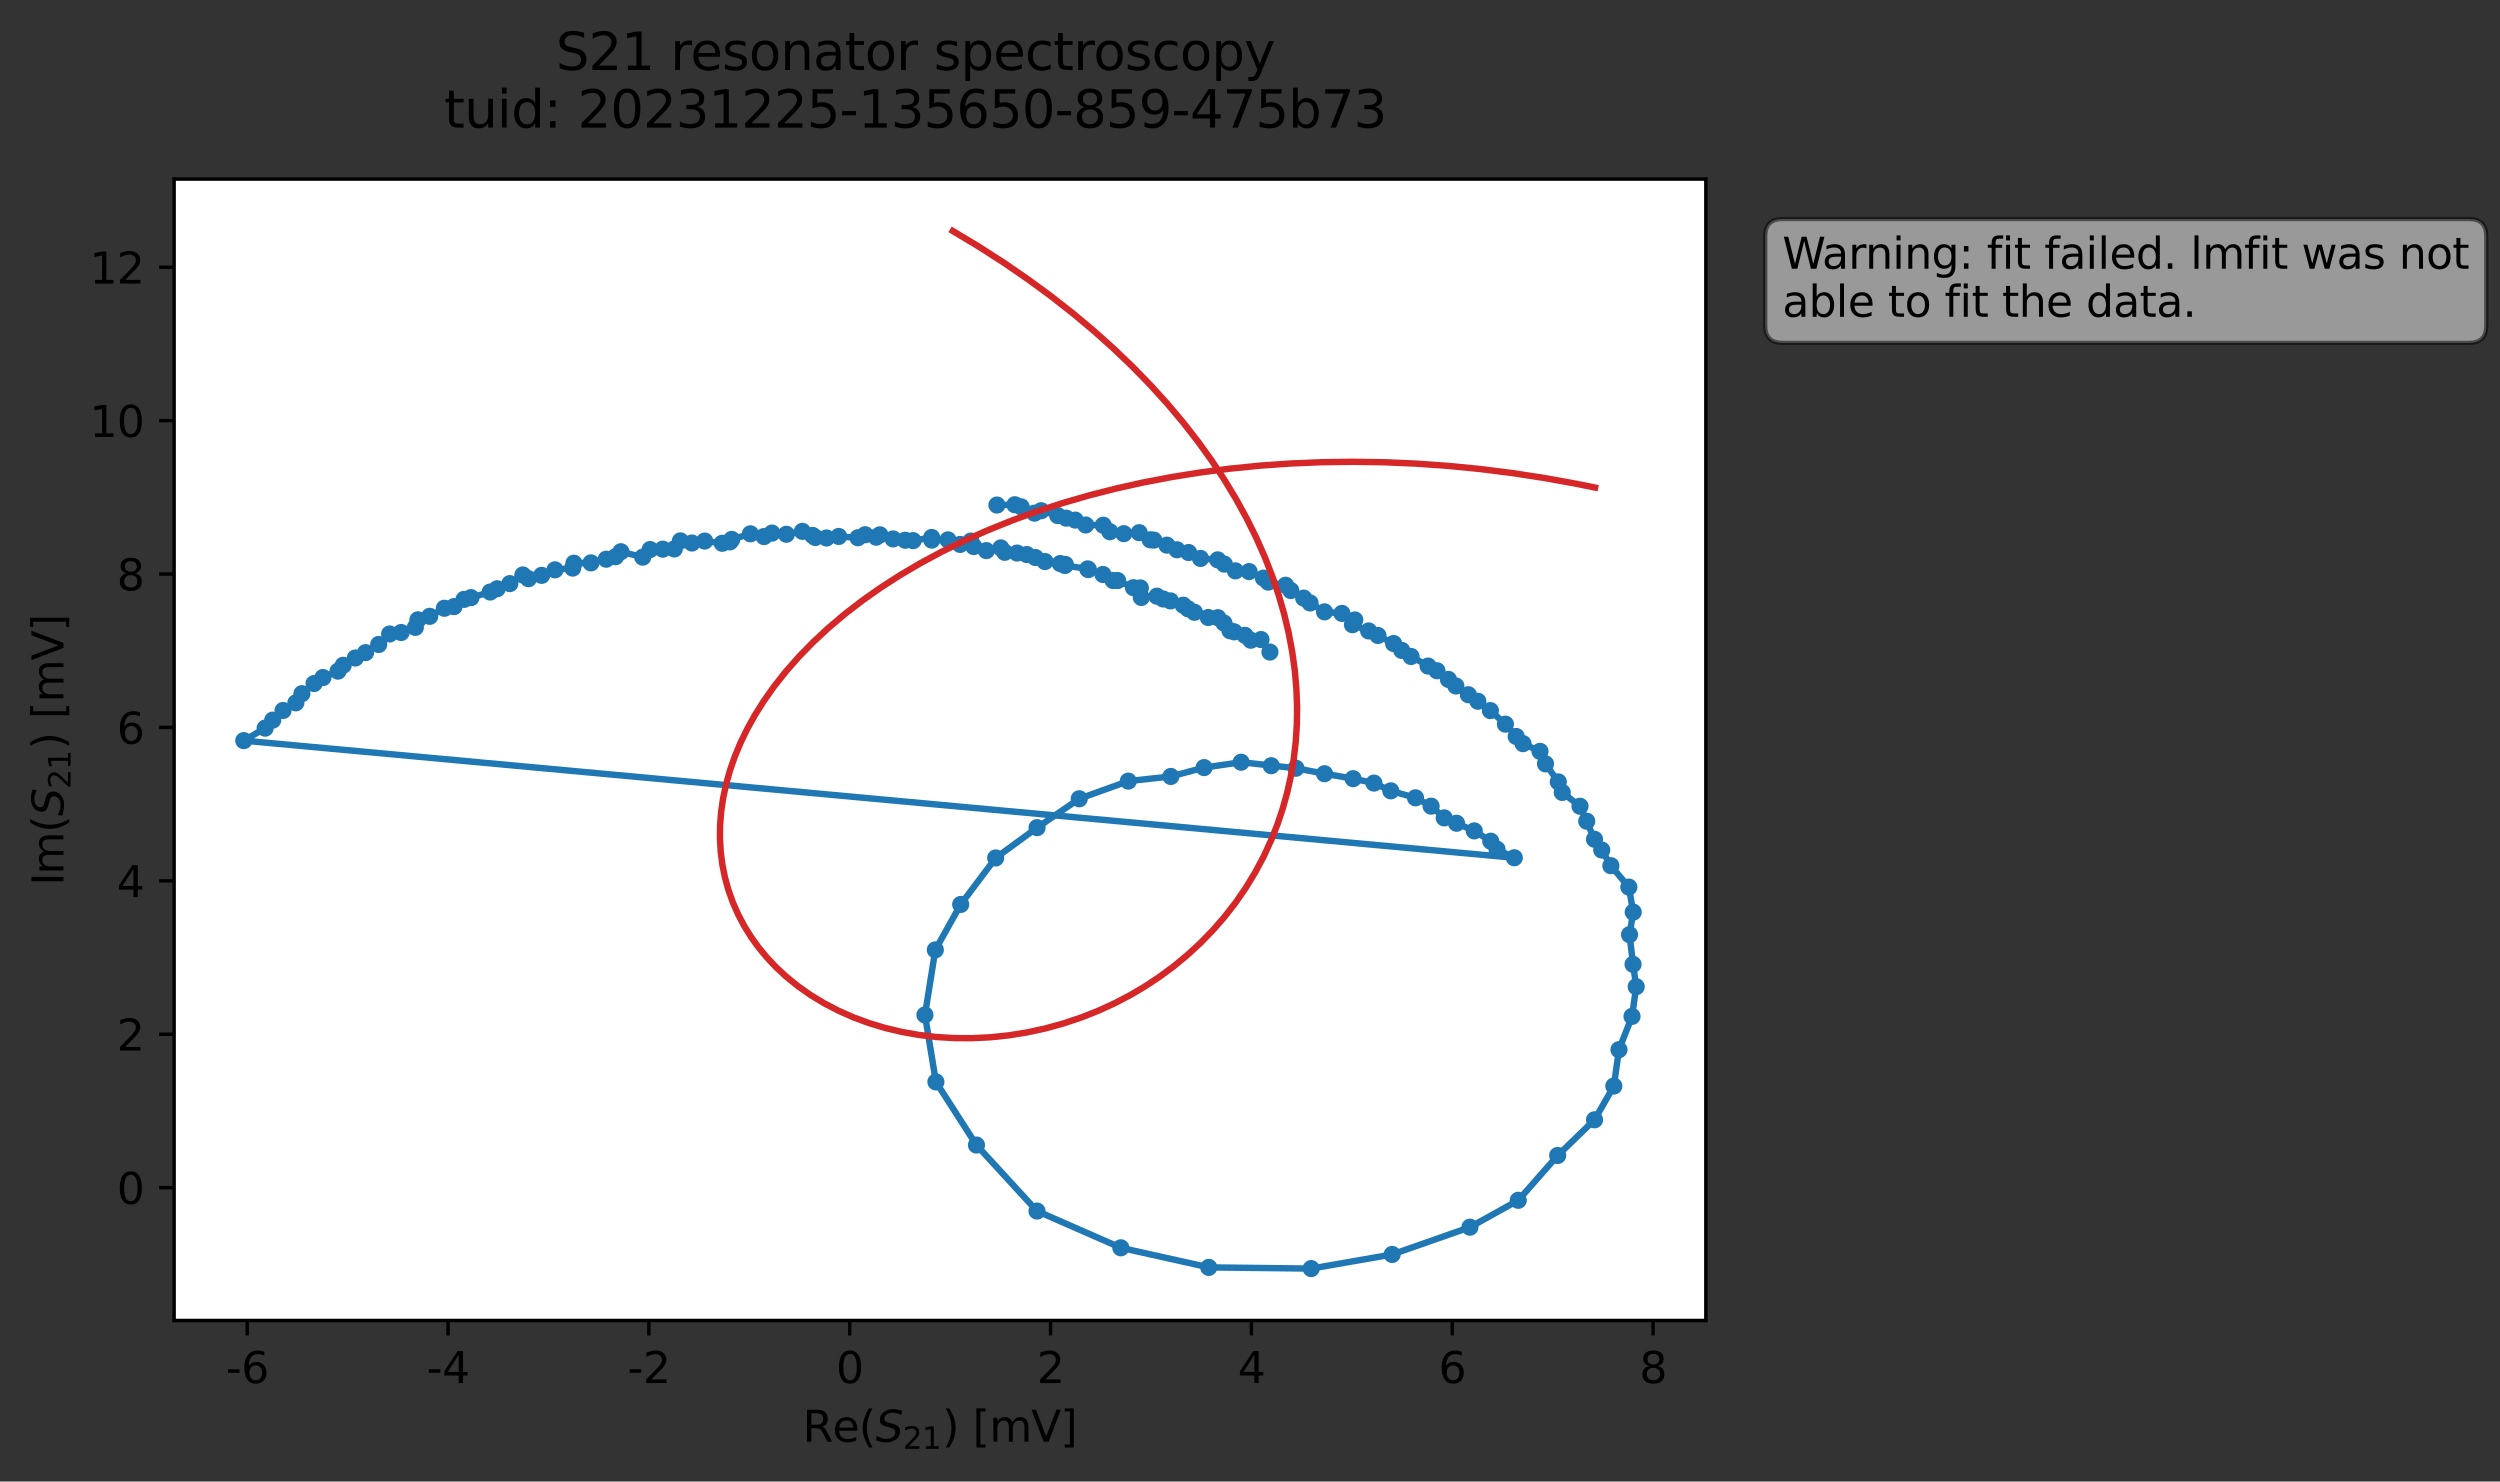 <?xml version="1.0" encoding="utf-8" standalone="no"?>
<!DOCTYPE svg PUBLIC "-//W3C//DTD SVG 1.1//EN"
  "http://www.w3.org/Graphics/SVG/1.1/DTD/svg11.dtd">
<svg xmlns:xlink="http://www.w3.org/1999/xlink" width="582.887pt" height="345.428pt" viewBox="0 0 582.887 345.428" xmlns="http://www.w3.org/2000/svg" version="1.1">
 <rect x="0" y="0" width="582.887" height="345.428" fill="#333333" stroke="none"/>
 <defs>
  <style type="text/css">*{stroke-linejoin: round; stroke-linecap: butt}</style>
 </defs>
 <g id="figure_1">
  <g id="patch_1">
   <path d="M 0 345.428 
L 582.887 345.428 
L 582.887 -0 
L 0 -0 
L 0 345.428 
z
" style="fill: none; opacity: 0"/>
  </g>
  <g id="axes_1">
   <g id="patch_2">
    <path d="M 40.603 307.872 
L 397.723 307.872 
L 397.723 41.76 
L 40.603 41.76 
z
" style="fill: #ffffff"/>
   </g>
   <g id="matplotlib.axis_1">
    <g id="xtick_1">
     <g id="line2d_1">
      <defs>
       <path id="m48aa10e919" d="M 0 0 
L 0 3.5 
" style="stroke: #000000; stroke-width: 0.8"/>
      </defs>
      <g>
       <use xlink:href="#m48aa10e919" x="57.632" y="307.872" style="stroke: #000000; stroke-width: 0.8"/>
      </g>
     </g>
     <g id="text_1">
      <!-- -6 -->
      <g transform="translate(52.646 322.47) scale(0.1 -0.1)">
       <defs>
        <path id="DejaVuSans-2d" d="M 313 2009 
L 1997 2009 
L 1997 1497 
L 313 1497 
L 313 2009 
z
" transform="scale(0.016)"/>
        <path id="DejaVuSans-36" d="M 2113 2584 
Q 1688 2584 1439 2293 
Q 1191 2003 1191 1497 
Q 1191 994 1439 701 
Q 1688 409 2113 409 
Q 2538 409 2786 701 
Q 3034 994 3034 1497 
Q 3034 2003 2786 2293 
Q 2538 2584 2113 2584 
z
M 3366 4563 
L 3366 3988 
Q 3128 4100 2886 4159 
Q 2644 4219 2406 4219 
Q 1781 4219 1451 3797 
Q 1122 3375 1075 2522 
Q 1259 2794 1537 2939 
Q 1816 3084 2150 3084 
Q 2853 3084 3261 2657 
Q 3669 2231 3669 1497 
Q 3669 778 3244 343 
Q 2819 -91 2113 -91 
Q 1303 -91 875 529 
Q 447 1150 447 2328 
Q 447 3434 972 4092 
Q 1497 4750 2381 4750 
Q 2619 4750 2861 4703 
Q 3103 4656 3366 4563 
z
" transform="scale(0.016)"/>
       </defs>
       <use xlink:href="#DejaVuSans-2d"/>
       <use xlink:href="#DejaVuSans-36" x="36.084"/>
      </g>
     </g>
    </g>
    <g id="xtick_2">
     <g id="line2d_2">
      <g>
       <use xlink:href="#m48aa10e919" x="104.459" y="307.872" style="stroke: #000000; stroke-width: 0.8"/>
      </g>
     </g>
     <g id="text_2">
      <!-- -4 -->
      <g transform="translate(99.474 322.47) scale(0.1 -0.1)">
       <defs>
        <path id="DejaVuSans-34" d="M 2419 4116 
L 825 1625 
L 2419 1625 
L 2419 4116 
z
M 2253 4666 
L 3047 4666 
L 3047 1625 
L 3713 1625 
L 3713 1100 
L 3047 1100 
L 3047 0 
L 2419 0 
L 2419 1100 
L 313 1100 
L 313 1709 
L 2253 4666 
z
" transform="scale(0.016)"/>
       </defs>
       <use xlink:href="#DejaVuSans-2d"/>
       <use xlink:href="#DejaVuSans-34" x="36.084"/>
      </g>
     </g>
    </g>
    <g id="xtick_3">
     <g id="line2d_3">
      <g>
       <use xlink:href="#m48aa10e919" x="151.287" y="307.872" style="stroke: #000000; stroke-width: 0.8"/>
      </g>
     </g>
     <g id="text_3">
      <!-- -2 -->
      <g transform="translate(146.302 322.47) scale(0.1 -0.1)">
       <defs>
        <path id="DejaVuSans-32" d="M 1228 531 
L 3431 531 
L 3431 0 
L 469 0 
L 469 531 
Q 828 903 1448 1529 
Q 2069 2156 2228 2338 
Q 2531 2678 2651 2914 
Q 2772 3150 2772 3378 
Q 2772 3750 2511 3984 
Q 2250 4219 1831 4219 
Q 1534 4219 1204 4116 
Q 875 4013 500 3803 
L 500 4441 
Q 881 4594 1212 4672 
Q 1544 4750 1819 4750 
Q 2544 4750 2975 4387 
Q 3406 4025 3406 3419 
Q 3406 3131 3298 2873 
Q 3191 2616 2906 2266 
Q 2828 2175 2409 1742 
Q 1991 1309 1228 531 
z
" transform="scale(0.016)"/>
       </defs>
       <use xlink:href="#DejaVuSans-2d"/>
       <use xlink:href="#DejaVuSans-32" x="36.084"/>
      </g>
     </g>
    </g>
    <g id="xtick_4">
     <g id="line2d_4">
      <g>
       <use xlink:href="#m48aa10e919" x="198.115" y="307.872" style="stroke: #000000; stroke-width: 0.8"/>
      </g>
     </g>
     <g id="text_4">
      <!-- 0 -->
      <g transform="translate(194.934 322.47) scale(0.1 -0.1)">
       <defs>
        <path id="DejaVuSans-30" d="M 2034 4250 
Q 1547 4250 1301 3770 
Q 1056 3291 1056 2328 
Q 1056 1369 1301 889 
Q 1547 409 2034 409 
Q 2525 409 2770 889 
Q 3016 1369 3016 2328 
Q 3016 3291 2770 3770 
Q 2525 4250 2034 4250 
z
M 2034 4750 
Q 2819 4750 3233 4129 
Q 3647 3509 3647 2328 
Q 3647 1150 3233 529 
Q 2819 -91 2034 -91 
Q 1250 -91 836 529 
Q 422 1150 422 2328 
Q 422 3509 836 4129 
Q 1250 4750 2034 4750 
z
" transform="scale(0.016)"/>
       </defs>
       <use xlink:href="#DejaVuSans-30"/>
      </g>
     </g>
    </g>
    <g id="xtick_5">
     <g id="line2d_5">
      <g>
       <use xlink:href="#m48aa10e919" x="244.943" y="307.872" style="stroke: #000000; stroke-width: 0.8"/>
      </g>
     </g>
     <g id="text_5">
      <!-- 2 -->
      <g transform="translate(241.762 322.47) scale(0.1 -0.1)">
       <use xlink:href="#DejaVuSans-32"/>
      </g>
     </g>
    </g>
    <g id="xtick_6">
     <g id="line2d_6">
      <g>
       <use xlink:href="#m48aa10e919" x="291.771" y="307.872" style="stroke: #000000; stroke-width: 0.8"/>
      </g>
     </g>
     <g id="text_6">
      <!-- 4 -->
      <g transform="translate(288.589 322.47) scale(0.1 -0.1)">
       <use xlink:href="#DejaVuSans-34"/>
      </g>
     </g>
    </g>
    <g id="xtick_7">
     <g id="line2d_7">
      <g>
       <use xlink:href="#m48aa10e919" x="338.599" y="307.872" style="stroke: #000000; stroke-width: 0.8"/>
      </g>
     </g>
     <g id="text_7">
      <!-- 6 -->
      <g transform="translate(335.417 322.47) scale(0.1 -0.1)">
       <use xlink:href="#DejaVuSans-36"/>
      </g>
     </g>
    </g>
    <g id="xtick_8">
     <g id="line2d_8">
      <g>
       <use xlink:href="#m48aa10e919" x="385.426" y="307.872" style="stroke: #000000; stroke-width: 0.8"/>
      </g>
     </g>
     <g id="text_8">
      <!-- 8 -->
      <g transform="translate(382.245 322.47) scale(0.1 -0.1)">
       <defs>
        <path id="DejaVuSans-38" d="M 2034 2216 
Q 1584 2216 1326 1975 
Q 1069 1734 1069 1313 
Q 1069 891 1326 650 
Q 1584 409 2034 409 
Q 2484 409 2743 651 
Q 3003 894 3003 1313 
Q 3003 1734 2745 1975 
Q 2488 2216 2034 2216 
z
M 1403 2484 
Q 997 2584 770 2862 
Q 544 3141 544 3541 
Q 544 4100 942 4425 
Q 1341 4750 2034 4750 
Q 2731 4750 3128 4425 
Q 3525 4100 3525 3541 
Q 3525 3141 3298 2862 
Q 3072 2584 2669 2484 
Q 3125 2378 3379 2068 
Q 3634 1759 3634 1313 
Q 3634 634 3220 271 
Q 2806 -91 2034 -91 
Q 1263 -91 848 271 
Q 434 634 434 1313 
Q 434 1759 690 2068 
Q 947 2378 1403 2484 
z
M 1172 3481 
Q 1172 3119 1398 2916 
Q 1625 2713 2034 2713 
Q 2441 2713 2670 2916 
Q 2900 3119 2900 3481 
Q 2900 3844 2670 4047 
Q 2441 4250 2034 4250 
Q 1625 4250 1398 4047 
Q 1172 3844 1172 3481 
z
" transform="scale(0.016)"/>
       </defs>
       <use xlink:href="#DejaVuSans-38"/>
      </g>
     </g>
    </g>
    <g id="text_9">
     <!-- Re$(S_{21})$ [mV] -->
     <g transform="translate(187.163 336.149) scale(0.1 -0.1)">
      <defs>
       <path id="DejaVuSans-52" d="M 2841 2188 
Q 3044 2119 3236 1894 
Q 3428 1669 3622 1275 
L 4263 0 
L 3584 0 
L 2988 1197 
Q 2756 1666 2539 1819 
Q 2322 1972 1947 1972 
L 1259 1972 
L 1259 0 
L 628 0 
L 628 4666 
L 2053 4666 
Q 2853 4666 3247 4331 
Q 3641 3997 3641 3322 
Q 3641 2881 3436 2590 
Q 3231 2300 2841 2188 
z
M 1259 4147 
L 1259 2491 
L 2053 2491 
Q 2509 2491 2742 2702 
Q 2975 2913 2975 3322 
Q 2975 3731 2742 3939 
Q 2509 4147 2053 4147 
L 1259 4147 
z
" transform="scale(0.016)"/>
       <path id="DejaVuSans-65" d="M 3597 1894 
L 3597 1613 
L 953 1613 
Q 991 1019 1311 708 
Q 1631 397 2203 397 
Q 2534 397 2845 478 
Q 3156 559 3463 722 
L 3463 178 
Q 3153 47 2828 -22 
Q 2503 -91 2169 -91 
Q 1331 -91 842 396 
Q 353 884 353 1716 
Q 353 2575 817 3079 
Q 1281 3584 2069 3584 
Q 2775 3584 3186 3129 
Q 3597 2675 3597 1894 
z
M 3022 2063 
Q 3016 2534 2758 2815 
Q 2500 3097 2075 3097 
Q 1594 3097 1305 2825 
Q 1016 2553 972 2059 
L 3022 2063 
z
" transform="scale(0.016)"/>
       <path id="DejaVuSans-28" d="M 1984 4856 
Q 1566 4138 1362 3434 
Q 1159 2731 1159 2009 
Q 1159 1288 1364 580 
Q 1569 -128 1984 -844 
L 1484 -844 
Q 1016 -109 783 600 
Q 550 1309 550 2009 
Q 550 2706 781 3412 
Q 1013 4119 1484 4856 
L 1984 4856 
z
" transform="scale(0.016)"/>
       <path id="DejaVuSans-Oblique-53" d="M 3859 4513 
L 3738 3897 
Q 3422 4066 3111 4152 
Q 2800 4238 2509 4238 
Q 1944 4238 1609 3991 
Q 1275 3744 1275 3334 
Q 1275 3109 1398 2989 
Q 1522 2869 2034 2731 
L 2413 2638 
Q 3053 2472 3303 2217 
Q 3553 1963 3553 1503 
Q 3553 797 2998 353 
Q 2444 -91 1538 -91 
Q 1166 -91 791 -17 
Q 416 56 38 206 
L 166 856 
Q 513 641 861 531 
Q 1209 422 1556 422 
Q 2147 422 2503 684 
Q 2859 947 2859 1369 
Q 2859 1650 2717 1795 
Q 2575 1941 2106 2059 
L 1728 2156 
Q 1081 2325 845 2545 
Q 609 2766 609 3163 
Q 609 3859 1145 4304 
Q 1681 4750 2541 4750 
Q 2875 4750 3203 4690 
Q 3531 4631 3859 4513 
z
" transform="scale(0.016)"/>
       <path id="DejaVuSans-31" d="M 794 531 
L 1825 531 
L 1825 4091 
L 703 3866 
L 703 4441 
L 1819 4666 
L 2450 4666 
L 2450 531 
L 3481 531 
L 3481 0 
L 794 0 
L 794 531 
z
" transform="scale(0.016)"/>
       <path id="DejaVuSans-29" d="M 513 4856 
L 1013 4856 
Q 1481 4119 1714 3412 
Q 1947 2706 1947 2009 
Q 1947 1309 1714 600 
Q 1481 -109 1013 -844 
L 513 -844 
Q 928 -128 1133 580 
Q 1338 1288 1338 2009 
Q 1338 2731 1133 3434 
Q 928 4138 513 4856 
z
" transform="scale(0.016)"/>
       <path id="DejaVuSans-20" transform="scale(0.016)"/>
       <path id="DejaVuSans-5b" d="M 550 4863 
L 1875 4863 
L 1875 4416 
L 1125 4416 
L 1125 -397 
L 1875 -397 
L 1875 -844 
L 550 -844 
L 550 4863 
z
" transform="scale(0.016)"/>
       <path id="DejaVuSans-6d" d="M 3328 2828 
Q 3544 3216 3844 3400 
Q 4144 3584 4550 3584 
Q 5097 3584 5394 3201 
Q 5691 2819 5691 2113 
L 5691 0 
L 5113 0 
L 5113 2094 
Q 5113 2597 4934 2840 
Q 4756 3084 4391 3084 
Q 3944 3084 3684 2787 
Q 3425 2491 3425 1978 
L 3425 0 
L 2847 0 
L 2847 2094 
Q 2847 2600 2669 2842 
Q 2491 3084 2119 3084 
Q 1678 3084 1418 2786 
Q 1159 2488 1159 1978 
L 1159 0 
L 581 0 
L 581 3500 
L 1159 3500 
L 1159 2956 
Q 1356 3278 1631 3431 
Q 1906 3584 2284 3584 
Q 2666 3584 2933 3390 
Q 3200 3197 3328 2828 
z
" transform="scale(0.016)"/>
       <path id="DejaVuSans-56" d="M 1831 0 
L 50 4666 
L 709 4666 
L 2188 738 
L 3669 4666 
L 4325 4666 
L 2547 0 
L 1831 0 
z
" transform="scale(0.016)"/>
       <path id="DejaVuSans-5d" d="M 1947 4863 
L 1947 -844 
L 622 -844 
L 622 -397 
L 1369 -397 
L 1369 4416 
L 622 4416 
L 622 4863 
L 1947 4863 
z
" transform="scale(0.016)"/>
      </defs>
      <use xlink:href="#DejaVuSans-52" transform="translate(0 0.016)"/>
      <use xlink:href="#DejaVuSans-65" transform="translate(69.482 0.016)"/>
      <use xlink:href="#DejaVuSans-28" transform="translate(131.006 0.016)"/>
      <use xlink:href="#DejaVuSans-Oblique-53" transform="translate(170.02 0.016)"/>
      <use xlink:href="#DejaVuSans-32" transform="translate(233.496 -16.391) scale(0.7)"/>
      <use xlink:href="#DejaVuSans-31" transform="translate(278.032 -16.391) scale(0.7)"/>
      <use xlink:href="#DejaVuSans-29" transform="translate(325.303 0.016)"/>
      <use xlink:href="#DejaVuSans-20" transform="translate(364.316 0.016)"/>
      <use xlink:href="#DejaVuSans-5b" transform="translate(396.104 0.016)"/>
      <use xlink:href="#DejaVuSans-6d" transform="translate(435.117 0.016)"/>
      <use xlink:href="#DejaVuSans-56" transform="translate(532.529 0.016)"/>
      <use xlink:href="#DejaVuSans-5d" transform="translate(600.938 0.016)"/>
     </g>
    </g>
   </g>
   <g id="matplotlib.axis_2">
    <g id="ytick_1">
     <g id="line2d_9">
      <defs>
       <path id="ma9704e1266" d="M 0 0 
L -3.5 0 
" style="stroke: #000000; stroke-width: 0.8"/>
      </defs>
      <g>
       <use xlink:href="#ma9704e1266" x="40.603" y="276.908" style="stroke: #000000; stroke-width: 0.8"/>
      </g>
     </g>
     <g id="text_10">
      <!-- 0 -->
      <g transform="translate(27.241 280.707) scale(0.1 -0.1)">
       <use xlink:href="#DejaVuSans-30"/>
      </g>
     </g>
    </g>
    <g id="ytick_2">
     <g id="line2d_10">
      <g>
       <use xlink:href="#ma9704e1266" x="40.603" y="241.141" style="stroke: #000000; stroke-width: 0.8"/>
      </g>
     </g>
     <g id="text_11">
      <!-- 2 -->
      <g transform="translate(27.241 244.94) scale(0.1 -0.1)">
       <use xlink:href="#DejaVuSans-32"/>
      </g>
     </g>
    </g>
    <g id="ytick_3">
     <g id="line2d_11">
      <g>
       <use xlink:href="#ma9704e1266" x="40.603" y="205.374" style="stroke: #000000; stroke-width: 0.8"/>
      </g>
     </g>
     <g id="text_12">
      <!-- 4 -->
      <g transform="translate(27.241 209.173) scale(0.1 -0.1)">
       <use xlink:href="#DejaVuSans-34"/>
      </g>
     </g>
    </g>
    <g id="ytick_4">
     <g id="line2d_12">
      <g>
       <use xlink:href="#ma9704e1266" x="40.603" y="169.607" style="stroke: #000000; stroke-width: 0.8"/>
      </g>
     </g>
     <g id="text_13">
      <!-- 6 -->
      <g transform="translate(27.241 173.407) scale(0.1 -0.1)">
       <use xlink:href="#DejaVuSans-36"/>
      </g>
     </g>
    </g>
    <g id="ytick_5">
     <g id="line2d_13">
      <g>
       <use xlink:href="#ma9704e1266" x="40.603" y="133.84" style="stroke: #000000; stroke-width: 0.8"/>
      </g>
     </g>
     <g id="text_14">
      <!-- 8 -->
      <g transform="translate(27.241 137.64) scale(0.1 -0.1)">
       <use xlink:href="#DejaVuSans-38"/>
      </g>
     </g>
    </g>
    <g id="ytick_6">
     <g id="line2d_14">
      <g>
       <use xlink:href="#ma9704e1266" x="40.603" y="98.073" style="stroke: #000000; stroke-width: 0.8"/>
      </g>
     </g>
     <g id="text_15">
      <!-- 10 -->
      <g transform="translate(20.878 101.873) scale(0.1 -0.1)">
       <use xlink:href="#DejaVuSans-31"/>
       <use xlink:href="#DejaVuSans-30" x="63.623"/>
      </g>
     </g>
    </g>
    <g id="ytick_7">
     <g id="line2d_15">
      <g>
       <use xlink:href="#ma9704e1266" x="40.603" y="62.306" style="stroke: #000000; stroke-width: 0.8"/>
      </g>
     </g>
     <g id="text_16">
      <!-- 12 -->
      <g transform="translate(20.878 66.106) scale(0.1 -0.1)">
       <use xlink:href="#DejaVuSans-31"/>
       <use xlink:href="#DejaVuSans-32" x="63.623"/>
      </g>
     </g>
    </g>
    <g id="text_17">
     <!-- Im$(S_{21})$ [mV] -->
     <g transform="translate(14.798 206.466) rotate(-90) scale(0.1 -0.1)">
      <defs>
       <path id="DejaVuSans-49" d="M 628 4666 
L 1259 4666 
L 1259 0 
L 628 0 
L 628 4666 
z
" transform="scale(0.016)"/>
      </defs>
      <use xlink:href="#DejaVuSans-49" transform="translate(0 0.016)"/>
      <use xlink:href="#DejaVuSans-6d" transform="translate(25.867 0.016)"/>
      <use xlink:href="#DejaVuSans-28" transform="translate(123.279 0.016)"/>
      <use xlink:href="#DejaVuSans-Oblique-53" transform="translate(162.293 0.016)"/>
      <use xlink:href="#DejaVuSans-32" transform="translate(225.77 -16.391) scale(0.7)"/>
      <use xlink:href="#DejaVuSans-31" transform="translate(270.306 -16.391) scale(0.7)"/>
      <use xlink:href="#DejaVuSans-29" transform="translate(317.576 0.016)"/>
      <use xlink:href="#DejaVuSans-20" transform="translate(356.59 0.016)"/>
      <use xlink:href="#DejaVuSans-5b" transform="translate(388.377 0.016)"/>
      <use xlink:href="#DejaVuSans-6d" transform="translate(427.391 0.016)"/>
      <use xlink:href="#DejaVuSans-56" transform="translate(524.803 0.016)"/>
      <use xlink:href="#DejaVuSans-5d" transform="translate(593.211 0.016)"/>
     </g>
    </g>
   </g>
   <g id="line2d_16">
    <path d="M 232.439 117.753 
L 236.615 117.685 
L 238.098 118.184 
L 241.194 119.644 
L 242.761 119.08 
L 248.603 120.816 
L 250.7 121.262 
L 253.136 122.406 
L 257.228 122.457 
L 258.771 123.974 
L 262.019 124.425 
L 265.607 124.198 
L 268.176 125.855 
L 269.017 125.932 
L 272.065 127.102 
L 274.418 128.184 
L 277.124 128.823 
L 279.903 130.203 
L 283.922 130.535 
L 288.046 133.097 
L 291.232 133.266 
L 294.58 134.788 
L 295.699 135.721 
L 299.745 136.457 
L 300.964 137.686 
L 303.968 139.454 
L 305.453 140.584 
L 308.819 142.659 
L 312.879 143.02 
L 315.879 144.546 
L 315.327 145.648 
L 319.106 147.104 
L 324.924 150.037 
L 326.825 151.645 
L 328.996 153.064 
L 335.035 156.384 
L 337.703 158.409 
L 339.445 159.944 
L 347.491 165.682 
L 350.995 168.843 
L 355.099 173.383 
L 359.059 175.183 
L 360.341 178.092 
L 363.322 182.299 
L 364.245 184.756 
L 368.386 187.98 
L 371.768 195.689 
L 373.455 198.191 
L 375.576 201.842 
L 379.779 206.833 
L 380.793 212.67 
L 379.934 217.923 
L 380.754 224.843 
L 381.49 230.052 
L 380.513 236.974 
L 377.47 244.739 
L 376.272 253.221 
L 371.775 261.087 
L 363.184 269.402 
L 353.989 279.856 
L 342.725 286.127 
L 324.589 292.482 
L 305.711 295.776 
L 281.827 295.498 
L 261.329 290.932 
L 241.783 282.36 
L 227.667 266.976 
L 218.212 252.251 
L 215.657 236.64 
L 218.077 221.47 
L 223.99 210.879 
L 232.146 200.035 
L 241.797 192.971 
L 251.632 186.238 
L 263.07 182.122 
L 272.986 181.033 
L 280.736 178.967 
L 289.373 177.717 
L 302.16 179.12 
L 308.821 180.395 
L 315.479 181.55 
L 320.347 182.581 
L 324.271 184.392 
L 330.033 186.015 
L 333.673 187.958 
L 336.722 190.695 
L 343.736 193.73 
L 347.579 196.132 
L 349.038 197.994 
L 353.064 199.991 
L 56.836 172.682 
L 61.816 169.773 
L 63.582 167.906 
L 65.995 165.651 
L 68.98 163.87 
L 70.388 161.737 
L 73.23 159.369 
L 75.292 157.973 
L 78.804 156.479 
L 80.018 155.117 
L 82.839 153.419 
L 85.235 152.164 
L 88.295 150.261 
L 90.844 147.813 
L 93.525 147.472 
L 96.84 146.282 
L 97.435 144.516 
L 100.192 143.698 
L 103.601 141.82 
L 105.854 141.436 
L 108.19 139.753 
L 109.806 139.341 
L 114.289 138.032 
L 115.912 137.269 
L 118.87 136.07 
L 121.901 134.056 
L 123.214 134.934 
L 126.29 134.146 
L 129.404 132.86 
L 133.526 132.454 
L 133.819 131.318 
L 137.786 131.239 
L 143.517 129.797 
L 144.763 128.639 
L 149.856 129.903 
L 151.588 128.126 
L 157.211 127.988 
L 158.635 126.112 
L 161.33 126.607 
L 164.306 126.149 
L 168.39 126.671 
L 170.18 126.346 
L 170.615 125.766 
L 174.964 124.463 
L 178.125 125.103 
L 179.992 124.293 
L 183.343 124.566 
L 187.076 123.889 
L 189.471 124.843 
L 190.102 125.317 
L 192.711 125.434 
L 195.549 125.077 
L 200.028 125.378 
L 201.715 124.677 
L 204.289 125.25 
L 205.158 124.696 
L 208.229 125.656 
L 212.896 126.053 
L 217.225 125.312 
L 217.238 125.924 
L 221.02 125.875 
L 223.86 126.933 
L 226.355 126.15 
L 227.043 127.435 
L 229.968 128.378 
L 233.346 127.744 
L 234.253 128.771 
L 237.145 128.947 
L 239.403 129.299 
L 241.412 129.993 
L 243.642 130.926 
L 248.391 131.602 
L 248.3 131.849 
L 253.604 132.636 
L 253.755 132.811 
L 257.157 133.942 
L 259.525 135.356 
L 260.579 135.36 
L 264.273 137.02 
L 265.884 137.08 
L 266.106 139.3 
L 269.731 139.005 
L 271.19 139.66 
L 272.905 140.106 
L 275.87 141.101 
L 276.985 141.936 
L 278.493 142.755 
L 281.706 143.973 
L 283.95 144.017 
L 285.37 145.264 
L 286.773 147.051 
L 287.763 147.318 
L 290.275 148.128 
L 291.631 149.276 
L 294.007 149.112 
L 296.09 152.029 
L 296.09 152.029 
" clip-path="url(#p3d5e1d16af)" style="fill: none; stroke: #1f77b4; stroke-width: 1.5; stroke-linecap: square"/>
    <defs>
     <path id="m76c743f13d" d="M 0 1.5 
C 0.398 1.5 0.779 1.342 1.061 1.061 
C 1.342 0.779 1.5 0.398 1.5 0 
C 1.5 -0.398 1.342 -0.779 1.061 -1.061 
C 0.779 -1.342 0.398 -1.5 0 -1.5 
C -0.398 -1.5 -0.779 -1.342 -1.061 -1.061 
C -1.342 -0.779 -1.5 -0.398 -1.5 0 
C -1.5 0.398 -1.342 0.779 -1.061 1.061 
C -0.779 1.342 -0.398 1.5 0 1.5 
z
" style="stroke: #1f77b4"/>
    </defs>
    <g clip-path="url(#p3d5e1d16af)">
     <use xlink:href="#m76c743f13d" x="232.439" y="117.753" style="fill: #1f77b4; stroke: #1f77b4"/>
     <use xlink:href="#m76c743f13d" x="236.615" y="117.685" style="fill: #1f77b4; stroke: #1f77b4"/>
     <use xlink:href="#m76c743f13d" x="238.098" y="118.184" style="fill: #1f77b4; stroke: #1f77b4"/>
     <use xlink:href="#m76c743f13d" x="241.194" y="119.644" style="fill: #1f77b4; stroke: #1f77b4"/>
     <use xlink:href="#m76c743f13d" x="242.761" y="119.08" style="fill: #1f77b4; stroke: #1f77b4"/>
     <use xlink:href="#m76c743f13d" x="246.613" y="120.206" style="fill: #1f77b4; stroke: #1f77b4"/>
     <use xlink:href="#m76c743f13d" x="248.603" y="120.816" style="fill: #1f77b4; stroke: #1f77b4"/>
     <use xlink:href="#m76c743f13d" x="250.7" y="121.262" style="fill: #1f77b4; stroke: #1f77b4"/>
     <use xlink:href="#m76c743f13d" x="253.136" y="122.406" style="fill: #1f77b4; stroke: #1f77b4"/>
     <use xlink:href="#m76c743f13d" x="257.228" y="122.457" style="fill: #1f77b4; stroke: #1f77b4"/>
     <use xlink:href="#m76c743f13d" x="258.771" y="123.974" style="fill: #1f77b4; stroke: #1f77b4"/>
     <use xlink:href="#m76c743f13d" x="262.019" y="124.425" style="fill: #1f77b4; stroke: #1f77b4"/>
     <use xlink:href="#m76c743f13d" x="265.607" y="124.198" style="fill: #1f77b4; stroke: #1f77b4"/>
     <use xlink:href="#m76c743f13d" x="268.176" y="125.855" style="fill: #1f77b4; stroke: #1f77b4"/>
     <use xlink:href="#m76c743f13d" x="269.017" y="125.932" style="fill: #1f77b4; stroke: #1f77b4"/>
     <use xlink:href="#m76c743f13d" x="272.065" y="127.102" style="fill: #1f77b4; stroke: #1f77b4"/>
     <use xlink:href="#m76c743f13d" x="274.418" y="128.184" style="fill: #1f77b4; stroke: #1f77b4"/>
     <use xlink:href="#m76c743f13d" x="277.124" y="128.823" style="fill: #1f77b4; stroke: #1f77b4"/>
     <use xlink:href="#m76c743f13d" x="279.903" y="130.203" style="fill: #1f77b4; stroke: #1f77b4"/>
     <use xlink:href="#m76c743f13d" x="283.922" y="130.535" style="fill: #1f77b4; stroke: #1f77b4"/>
     <use xlink:href="#m76c743f13d" x="285.462" y="131.531" style="fill: #1f77b4; stroke: #1f77b4"/>
     <use xlink:href="#m76c743f13d" x="288.046" y="133.097" style="fill: #1f77b4; stroke: #1f77b4"/>
     <use xlink:href="#m76c743f13d" x="291.232" y="133.266" style="fill: #1f77b4; stroke: #1f77b4"/>
     <use xlink:href="#m76c743f13d" x="294.58" y="134.788" style="fill: #1f77b4; stroke: #1f77b4"/>
     <use xlink:href="#m76c743f13d" x="295.699" y="135.721" style="fill: #1f77b4; stroke: #1f77b4"/>
     <use xlink:href="#m76c743f13d" x="299.745" y="136.457" style="fill: #1f77b4; stroke: #1f77b4"/>
     <use xlink:href="#m76c743f13d" x="300.964" y="137.686" style="fill: #1f77b4; stroke: #1f77b4"/>
     <use xlink:href="#m76c743f13d" x="303.968" y="139.454" style="fill: #1f77b4; stroke: #1f77b4"/>
     <use xlink:href="#m76c743f13d" x="305.453" y="140.584" style="fill: #1f77b4; stroke: #1f77b4"/>
     <use xlink:href="#m76c743f13d" x="308.819" y="142.659" style="fill: #1f77b4; stroke: #1f77b4"/>
     <use xlink:href="#m76c743f13d" x="312.879" y="143.02" style="fill: #1f77b4; stroke: #1f77b4"/>
     <use xlink:href="#m76c743f13d" x="315.879" y="144.546" style="fill: #1f77b4; stroke: #1f77b4"/>
     <use xlink:href="#m76c743f13d" x="315.327" y="145.648" style="fill: #1f77b4; stroke: #1f77b4"/>
     <use xlink:href="#m76c743f13d" x="319.106" y="147.104" style="fill: #1f77b4; stroke: #1f77b4"/>
     <use xlink:href="#m76c743f13d" x="321.273" y="148.162" style="fill: #1f77b4; stroke: #1f77b4"/>
     <use xlink:href="#m76c743f13d" x="324.924" y="150.037" style="fill: #1f77b4; stroke: #1f77b4"/>
     <use xlink:href="#m76c743f13d" x="326.825" y="151.645" style="fill: #1f77b4; stroke: #1f77b4"/>
     <use xlink:href="#m76c743f13d" x="328.996" y="153.064" style="fill: #1f77b4; stroke: #1f77b4"/>
     <use xlink:href="#m76c743f13d" x="332.968" y="155.297" style="fill: #1f77b4; stroke: #1f77b4"/>
     <use xlink:href="#m76c743f13d" x="335.035" y="156.384" style="fill: #1f77b4; stroke: #1f77b4"/>
     <use xlink:href="#m76c743f13d" x="337.703" y="158.409" style="fill: #1f77b4; stroke: #1f77b4"/>
     <use xlink:href="#m76c743f13d" x="339.445" y="159.944" style="fill: #1f77b4; stroke: #1f77b4"/>
     <use xlink:href="#m76c743f13d" x="342.355" y="161.979" style="fill: #1f77b4; stroke: #1f77b4"/>
     <use xlink:href="#m76c743f13d" x="344.573" y="163.498" style="fill: #1f77b4; stroke: #1f77b4"/>
     <use xlink:href="#m76c743f13d" x="347.491" y="165.682" style="fill: #1f77b4; stroke: #1f77b4"/>
     <use xlink:href="#m76c743f13d" x="350.995" y="168.843" style="fill: #1f77b4; stroke: #1f77b4"/>
     <use xlink:href="#m76c743f13d" x="353.502" y="171.714" style="fill: #1f77b4; stroke: #1f77b4"/>
     <use xlink:href="#m76c743f13d" x="355.099" y="173.383" style="fill: #1f77b4; stroke: #1f77b4"/>
     <use xlink:href="#m76c743f13d" x="359.059" y="175.183" style="fill: #1f77b4; stroke: #1f77b4"/>
     <use xlink:href="#m76c743f13d" x="360.341" y="178.092" style="fill: #1f77b4; stroke: #1f77b4"/>
     <use xlink:href="#m76c743f13d" x="363.322" y="182.299" style="fill: #1f77b4; stroke: #1f77b4"/>
     <use xlink:href="#m76c743f13d" x="364.245" y="184.756" style="fill: #1f77b4; stroke: #1f77b4"/>
     <use xlink:href="#m76c743f13d" x="368.386" y="187.98" style="fill: #1f77b4; stroke: #1f77b4"/>
     <use xlink:href="#m76c743f13d" x="369.956" y="191.467" style="fill: #1f77b4; stroke: #1f77b4"/>
     <use xlink:href="#m76c743f13d" x="371.768" y="195.689" style="fill: #1f77b4; stroke: #1f77b4"/>
     <use xlink:href="#m76c743f13d" x="373.455" y="198.191" style="fill: #1f77b4; stroke: #1f77b4"/>
     <use xlink:href="#m76c743f13d" x="375.576" y="201.842" style="fill: #1f77b4; stroke: #1f77b4"/>
     <use xlink:href="#m76c743f13d" x="379.779" y="206.833" style="fill: #1f77b4; stroke: #1f77b4"/>
     <use xlink:href="#m76c743f13d" x="380.793" y="212.67" style="fill: #1f77b4; stroke: #1f77b4"/>
     <use xlink:href="#m76c743f13d" x="379.934" y="217.923" style="fill: #1f77b4; stroke: #1f77b4"/>
     <use xlink:href="#m76c743f13d" x="380.754" y="224.843" style="fill: #1f77b4; stroke: #1f77b4"/>
     <use xlink:href="#m76c743f13d" x="381.49" y="230.052" style="fill: #1f77b4; stroke: #1f77b4"/>
     <use xlink:href="#m76c743f13d" x="380.513" y="236.974" style="fill: #1f77b4; stroke: #1f77b4"/>
     <use xlink:href="#m76c743f13d" x="377.47" y="244.739" style="fill: #1f77b4; stroke: #1f77b4"/>
     <use xlink:href="#m76c743f13d" x="376.272" y="253.221" style="fill: #1f77b4; stroke: #1f77b4"/>
     <use xlink:href="#m76c743f13d" x="371.775" y="261.087" style="fill: #1f77b4; stroke: #1f77b4"/>
     <use xlink:href="#m76c743f13d" x="363.184" y="269.402" style="fill: #1f77b4; stroke: #1f77b4"/>
     <use xlink:href="#m76c743f13d" x="353.989" y="279.856" style="fill: #1f77b4; stroke: #1f77b4"/>
     <use xlink:href="#m76c743f13d" x="342.725" y="286.127" style="fill: #1f77b4; stroke: #1f77b4"/>
     <use xlink:href="#m76c743f13d" x="324.589" y="292.482" style="fill: #1f77b4; stroke: #1f77b4"/>
     <use xlink:href="#m76c743f13d" x="305.711" y="295.776" style="fill: #1f77b4; stroke: #1f77b4"/>
     <use xlink:href="#m76c743f13d" x="281.827" y="295.498" style="fill: #1f77b4; stroke: #1f77b4"/>
     <use xlink:href="#m76c743f13d" x="261.329" y="290.932" style="fill: #1f77b4; stroke: #1f77b4"/>
     <use xlink:href="#m76c743f13d" x="241.783" y="282.36" style="fill: #1f77b4; stroke: #1f77b4"/>
     <use xlink:href="#m76c743f13d" x="227.667" y="266.976" style="fill: #1f77b4; stroke: #1f77b4"/>
     <use xlink:href="#m76c743f13d" x="218.212" y="252.251" style="fill: #1f77b4; stroke: #1f77b4"/>
     <use xlink:href="#m76c743f13d" x="215.657" y="236.64" style="fill: #1f77b4; stroke: #1f77b4"/>
     <use xlink:href="#m76c743f13d" x="218.077" y="221.47" style="fill: #1f77b4; stroke: #1f77b4"/>
     <use xlink:href="#m76c743f13d" x="223.99" y="210.879" style="fill: #1f77b4; stroke: #1f77b4"/>
     <use xlink:href="#m76c743f13d" x="232.146" y="200.035" style="fill: #1f77b4; stroke: #1f77b4"/>
     <use xlink:href="#m76c743f13d" x="241.797" y="192.971" style="fill: #1f77b4; stroke: #1f77b4"/>
     <use xlink:href="#m76c743f13d" x="251.632" y="186.238" style="fill: #1f77b4; stroke: #1f77b4"/>
     <use xlink:href="#m76c743f13d" x="263.07" y="182.122" style="fill: #1f77b4; stroke: #1f77b4"/>
     <use xlink:href="#m76c743f13d" x="272.986" y="181.033" style="fill: #1f77b4; stroke: #1f77b4"/>
     <use xlink:href="#m76c743f13d" x="280.736" y="178.967" style="fill: #1f77b4; stroke: #1f77b4"/>
     <use xlink:href="#m76c743f13d" x="289.373" y="177.717" style="fill: #1f77b4; stroke: #1f77b4"/>
     <use xlink:href="#m76c743f13d" x="296.395" y="178.53" style="fill: #1f77b4; stroke: #1f77b4"/>
     <use xlink:href="#m76c743f13d" x="302.16" y="179.12" style="fill: #1f77b4; stroke: #1f77b4"/>
     <use xlink:href="#m76c743f13d" x="308.821" y="180.395" style="fill: #1f77b4; stroke: #1f77b4"/>
     <use xlink:href="#m76c743f13d" x="315.479" y="181.55" style="fill: #1f77b4; stroke: #1f77b4"/>
     <use xlink:href="#m76c743f13d" x="320.347" y="182.581" style="fill: #1f77b4; stroke: #1f77b4"/>
     <use xlink:href="#m76c743f13d" x="324.271" y="184.392" style="fill: #1f77b4; stroke: #1f77b4"/>
     <use xlink:href="#m76c743f13d" x="330.033" y="186.015" style="fill: #1f77b4; stroke: #1f77b4"/>
     <use xlink:href="#m76c743f13d" x="333.673" y="187.958" style="fill: #1f77b4; stroke: #1f77b4"/>
     <use xlink:href="#m76c743f13d" x="336.722" y="190.695" style="fill: #1f77b4; stroke: #1f77b4"/>
     <use xlink:href="#m76c743f13d" x="339.598" y="191.944" style="fill: #1f77b4; stroke: #1f77b4"/>
     <use xlink:href="#m76c743f13d" x="343.736" y="193.73" style="fill: #1f77b4; stroke: #1f77b4"/>
     <use xlink:href="#m76c743f13d" x="347.579" y="196.132" style="fill: #1f77b4; stroke: #1f77b4"/>
     <use xlink:href="#m76c743f13d" x="349.038" y="197.994" style="fill: #1f77b4; stroke: #1f77b4"/>
     <use xlink:href="#m76c743f13d" x="353.064" y="199.991" style="fill: #1f77b4; stroke: #1f77b4"/>
     <use xlink:href="#m76c743f13d" x="56.836" y="172.682" style="fill: #1f77b4; stroke: #1f77b4"/>
     <use xlink:href="#m76c743f13d" x="61.816" y="169.773" style="fill: #1f77b4; stroke: #1f77b4"/>
     <use xlink:href="#m76c743f13d" x="63.582" y="167.906" style="fill: #1f77b4; stroke: #1f77b4"/>
     <use xlink:href="#m76c743f13d" x="65.995" y="165.651" style="fill: #1f77b4; stroke: #1f77b4"/>
     <use xlink:href="#m76c743f13d" x="68.98" y="163.87" style="fill: #1f77b4; stroke: #1f77b4"/>
     <use xlink:href="#m76c743f13d" x="70.388" y="161.737" style="fill: #1f77b4; stroke: #1f77b4"/>
     <use xlink:href="#m76c743f13d" x="73.23" y="159.369" style="fill: #1f77b4; stroke: #1f77b4"/>
     <use xlink:href="#m76c743f13d" x="75.292" y="157.973" style="fill: #1f77b4; stroke: #1f77b4"/>
     <use xlink:href="#m76c743f13d" x="78.804" y="156.479" style="fill: #1f77b4; stroke: #1f77b4"/>
     <use xlink:href="#m76c743f13d" x="80.018" y="155.117" style="fill: #1f77b4; stroke: #1f77b4"/>
     <use xlink:href="#m76c743f13d" x="82.839" y="153.419" style="fill: #1f77b4; stroke: #1f77b4"/>
     <use xlink:href="#m76c743f13d" x="85.235" y="152.164" style="fill: #1f77b4; stroke: #1f77b4"/>
     <use xlink:href="#m76c743f13d" x="88.295" y="150.261" style="fill: #1f77b4; stroke: #1f77b4"/>
     <use xlink:href="#m76c743f13d" x="90.844" y="147.813" style="fill: #1f77b4; stroke: #1f77b4"/>
     <use xlink:href="#m76c743f13d" x="93.525" y="147.472" style="fill: #1f77b4; stroke: #1f77b4"/>
     <use xlink:href="#m76c743f13d" x="96.84" y="146.282" style="fill: #1f77b4; stroke: #1f77b4"/>
     <use xlink:href="#m76c743f13d" x="97.435" y="144.516" style="fill: #1f77b4; stroke: #1f77b4"/>
     <use xlink:href="#m76c743f13d" x="100.192" y="143.698" style="fill: #1f77b4; stroke: #1f77b4"/>
     <use xlink:href="#m76c743f13d" x="103.601" y="141.82" style="fill: #1f77b4; stroke: #1f77b4"/>
     <use xlink:href="#m76c743f13d" x="105.854" y="141.436" style="fill: #1f77b4; stroke: #1f77b4"/>
     <use xlink:href="#m76c743f13d" x="108.19" y="139.753" style="fill: #1f77b4; stroke: #1f77b4"/>
     <use xlink:href="#m76c743f13d" x="109.806" y="139.341" style="fill: #1f77b4; stroke: #1f77b4"/>
     <use xlink:href="#m76c743f13d" x="114.289" y="138.032" style="fill: #1f77b4; stroke: #1f77b4"/>
     <use xlink:href="#m76c743f13d" x="115.912" y="137.269" style="fill: #1f77b4; stroke: #1f77b4"/>
     <use xlink:href="#m76c743f13d" x="118.87" y="136.07" style="fill: #1f77b4; stroke: #1f77b4"/>
     <use xlink:href="#m76c743f13d" x="121.901" y="134.056" style="fill: #1f77b4; stroke: #1f77b4"/>
     <use xlink:href="#m76c743f13d" x="123.214" y="134.934" style="fill: #1f77b4; stroke: #1f77b4"/>
     <use xlink:href="#m76c743f13d" x="126.29" y="134.146" style="fill: #1f77b4; stroke: #1f77b4"/>
     <use xlink:href="#m76c743f13d" x="129.404" y="132.86" style="fill: #1f77b4; stroke: #1f77b4"/>
     <use xlink:href="#m76c743f13d" x="133.526" y="132.454" style="fill: #1f77b4; stroke: #1f77b4"/>
     <use xlink:href="#m76c743f13d" x="133.819" y="131.318" style="fill: #1f77b4; stroke: #1f77b4"/>
     <use xlink:href="#m76c743f13d" x="137.786" y="131.239" style="fill: #1f77b4; stroke: #1f77b4"/>
     <use xlink:href="#m76c743f13d" x="141.34" y="130.381" style="fill: #1f77b4; stroke: #1f77b4"/>
     <use xlink:href="#m76c743f13d" x="143.517" y="129.797" style="fill: #1f77b4; stroke: #1f77b4"/>
     <use xlink:href="#m76c743f13d" x="144.763" y="128.639" style="fill: #1f77b4; stroke: #1f77b4"/>
     <use xlink:href="#m76c743f13d" x="149.856" y="129.903" style="fill: #1f77b4; stroke: #1f77b4"/>
     <use xlink:href="#m76c743f13d" x="151.588" y="128.126" style="fill: #1f77b4; stroke: #1f77b4"/>
     <use xlink:href="#m76c743f13d" x="154.526" y="128.04" style="fill: #1f77b4; stroke: #1f77b4"/>
     <use xlink:href="#m76c743f13d" x="157.211" y="127.988" style="fill: #1f77b4; stroke: #1f77b4"/>
     <use xlink:href="#m76c743f13d" x="158.635" y="126.112" style="fill: #1f77b4; stroke: #1f77b4"/>
     <use xlink:href="#m76c743f13d" x="161.33" y="126.607" style="fill: #1f77b4; stroke: #1f77b4"/>
     <use xlink:href="#m76c743f13d" x="164.306" y="126.149" style="fill: #1f77b4; stroke: #1f77b4"/>
     <use xlink:href="#m76c743f13d" x="168.39" y="126.671" style="fill: #1f77b4; stroke: #1f77b4"/>
     <use xlink:href="#m76c743f13d" x="170.18" y="126.346" style="fill: #1f77b4; stroke: #1f77b4"/>
     <use xlink:href="#m76c743f13d" x="170.615" y="125.766" style="fill: #1f77b4; stroke: #1f77b4"/>
     <use xlink:href="#m76c743f13d" x="174.964" y="124.463" style="fill: #1f77b4; stroke: #1f77b4"/>
     <use xlink:href="#m76c743f13d" x="178.125" y="125.103" style="fill: #1f77b4; stroke: #1f77b4"/>
     <use xlink:href="#m76c743f13d" x="179.992" y="124.293" style="fill: #1f77b4; stroke: #1f77b4"/>
     <use xlink:href="#m76c743f13d" x="183.343" y="124.566" style="fill: #1f77b4; stroke: #1f77b4"/>
     <use xlink:href="#m76c743f13d" x="187.076" y="123.889" style="fill: #1f77b4; stroke: #1f77b4"/>
     <use xlink:href="#m76c743f13d" x="189.471" y="124.843" style="fill: #1f77b4; stroke: #1f77b4"/>
     <use xlink:href="#m76c743f13d" x="190.102" y="125.317" style="fill: #1f77b4; stroke: #1f77b4"/>
     <use xlink:href="#m76c743f13d" x="192.711" y="125.434" style="fill: #1f77b4; stroke: #1f77b4"/>
     <use xlink:href="#m76c743f13d" x="195.549" y="125.077" style="fill: #1f77b4; stroke: #1f77b4"/>
     <use xlink:href="#m76c743f13d" x="200.028" y="125.378" style="fill: #1f77b4; stroke: #1f77b4"/>
     <use xlink:href="#m76c743f13d" x="201.715" y="124.677" style="fill: #1f77b4; stroke: #1f77b4"/>
     <use xlink:href="#m76c743f13d" x="204.289" y="125.25" style="fill: #1f77b4; stroke: #1f77b4"/>
     <use xlink:href="#m76c743f13d" x="205.158" y="124.696" style="fill: #1f77b4; stroke: #1f77b4"/>
     <use xlink:href="#m76c743f13d" x="208.229" y="125.656" style="fill: #1f77b4; stroke: #1f77b4"/>
     <use xlink:href="#m76c743f13d" x="211.054" y="125.96" style="fill: #1f77b4; stroke: #1f77b4"/>
     <use xlink:href="#m76c743f13d" x="212.896" y="126.053" style="fill: #1f77b4; stroke: #1f77b4"/>
     <use xlink:href="#m76c743f13d" x="217.225" y="125.312" style="fill: #1f77b4; stroke: #1f77b4"/>
     <use xlink:href="#m76c743f13d" x="217.238" y="125.924" style="fill: #1f77b4; stroke: #1f77b4"/>
     <use xlink:href="#m76c743f13d" x="221.02" y="125.875" style="fill: #1f77b4; stroke: #1f77b4"/>
     <use xlink:href="#m76c743f13d" x="223.86" y="126.933" style="fill: #1f77b4; stroke: #1f77b4"/>
     <use xlink:href="#m76c743f13d" x="226.355" y="126.15" style="fill: #1f77b4; stroke: #1f77b4"/>
     <use xlink:href="#m76c743f13d" x="227.043" y="127.435" style="fill: #1f77b4; stroke: #1f77b4"/>
     <use xlink:href="#m76c743f13d" x="229.968" y="128.378" style="fill: #1f77b4; stroke: #1f77b4"/>
     <use xlink:href="#m76c743f13d" x="233.346" y="127.744" style="fill: #1f77b4; stroke: #1f77b4"/>
     <use xlink:href="#m76c743f13d" x="234.253" y="128.771" style="fill: #1f77b4; stroke: #1f77b4"/>
     <use xlink:href="#m76c743f13d" x="237.145" y="128.947" style="fill: #1f77b4; stroke: #1f77b4"/>
     <use xlink:href="#m76c743f13d" x="239.403" y="129.299" style="fill: #1f77b4; stroke: #1f77b4"/>
     <use xlink:href="#m76c743f13d" x="241.412" y="129.993" style="fill: #1f77b4; stroke: #1f77b4"/>
     <use xlink:href="#m76c743f13d" x="243.642" y="130.926" style="fill: #1f77b4; stroke: #1f77b4"/>
     <use xlink:href="#m76c743f13d" x="247.198" y="131.397" style="fill: #1f77b4; stroke: #1f77b4"/>
     <use xlink:href="#m76c743f13d" x="248.391" y="131.602" style="fill: #1f77b4; stroke: #1f77b4"/>
     <use xlink:href="#m76c743f13d" x="248.3" y="131.849" style="fill: #1f77b4; stroke: #1f77b4"/>
     <use xlink:href="#m76c743f13d" x="253.604" y="132.636" style="fill: #1f77b4; stroke: #1f77b4"/>
     <use xlink:href="#m76c743f13d" x="253.755" y="132.811" style="fill: #1f77b4; stroke: #1f77b4"/>
     <use xlink:href="#m76c743f13d" x="257.157" y="133.942" style="fill: #1f77b4; stroke: #1f77b4"/>
     <use xlink:href="#m76c743f13d" x="259.525" y="135.356" style="fill: #1f77b4; stroke: #1f77b4"/>
     <use xlink:href="#m76c743f13d" x="260.579" y="135.36" style="fill: #1f77b4; stroke: #1f77b4"/>
     <use xlink:href="#m76c743f13d" x="264.273" y="137.02" style="fill: #1f77b4; stroke: #1f77b4"/>
     <use xlink:href="#m76c743f13d" x="265.884" y="137.08" style="fill: #1f77b4; stroke: #1f77b4"/>
     <use xlink:href="#m76c743f13d" x="266.106" y="139.3" style="fill: #1f77b4; stroke: #1f77b4"/>
     <use xlink:href="#m76c743f13d" x="269.731" y="139.005" style="fill: #1f77b4; stroke: #1f77b4"/>
     <use xlink:href="#m76c743f13d" x="271.19" y="139.66" style="fill: #1f77b4; stroke: #1f77b4"/>
     <use xlink:href="#m76c743f13d" x="272.905" y="140.106" style="fill: #1f77b4; stroke: #1f77b4"/>
     <use xlink:href="#m76c743f13d" x="275.87" y="141.101" style="fill: #1f77b4; stroke: #1f77b4"/>
     <use xlink:href="#m76c743f13d" x="276.985" y="141.936" style="fill: #1f77b4; stroke: #1f77b4"/>
     <use xlink:href="#m76c743f13d" x="278.493" y="142.755" style="fill: #1f77b4; stroke: #1f77b4"/>
     <use xlink:href="#m76c743f13d" x="281.706" y="143.973" style="fill: #1f77b4; stroke: #1f77b4"/>
     <use xlink:href="#m76c743f13d" x="283.95" y="144.017" style="fill: #1f77b4; stroke: #1f77b4"/>
     <use xlink:href="#m76c743f13d" x="285.37" y="145.264" style="fill: #1f77b4; stroke: #1f77b4"/>
     <use xlink:href="#m76c743f13d" x="286.773" y="147.051" style="fill: #1f77b4; stroke: #1f77b4"/>
     <use xlink:href="#m76c743f13d" x="287.763" y="147.318" style="fill: #1f77b4; stroke: #1f77b4"/>
     <use xlink:href="#m76c743f13d" x="290.275" y="148.128" style="fill: #1f77b4; stroke: #1f77b4"/>
     <use xlink:href="#m76c743f13d" x="291.631" y="149.276" style="fill: #1f77b4; stroke: #1f77b4"/>
     <use xlink:href="#m76c743f13d" x="294.007" y="149.112" style="fill: #1f77b4; stroke: #1f77b4"/>
     <use xlink:href="#m76c743f13d" x="296.09" y="152.029" style="fill: #1f77b4; stroke: #1f77b4"/>
    </g>
   </g>
   <g id="line2d_17">
    <path d="M 222.147 53.856 
L 228.189 57.489 
L 234.009 61.229 
L 239.603 65.068 
L 244.968 69 
L 250.101 73.019 
L 254.999 77.116 
L 259.659 81.286 
L 264.079 85.521 
L 268.259 89.814 
L 272.195 94.159 
L 275.888 98.547 
L 279.336 102.972 
L 282.539 107.427 
L 285.498 111.904 
L 288.212 116.396 
L 290.683 120.897 
L 292.912 125.399 
L 294.899 129.896 
L 296.648 134.379 
L 298.159 138.843 
L 299.437 143.281 
L 300.482 147.686 
L 301.3 152.052 
L 301.893 156.371 
L 302.265 160.639 
L 302.42 164.848 
L 302.363 168.992 
L 302.098 173.067 
L 301.631 177.065 
L 300.966 180.982 
L 300.11 184.813 
L 299.067 188.551 
L 297.845 192.192 
L 296.45 195.732 
L 294.65 199.648 
L 292.643 203.418 
L 290.437 207.037 
L 288.045 210.5 
L 285.475 213.8 
L 282.741 216.934 
L 279.853 219.897 
L 276.822 222.684 
L 273.661 225.292 
L 270.38 227.719 
L 266.993 229.961 
L 263.511 232.015 
L 259.947 233.881 
L 256.312 235.557 
L 252.153 237.213 
L 247.937 238.625 
L 243.682 239.795 
L 239.404 240.722 
L 235.121 241.407 
L 230.848 241.852 
L 226.603 242.06 
L 222.401 242.034 
L 218.258 241.776 
L 214.19 241.292 
L 210.211 240.585 
L 206.337 239.662 
L 202.581 238.527 
L 198.957 237.188 
L 195.479 235.65 
L 192.158 233.921 
L 189.006 232.008 
L 186.036 229.92 
L 183.258 227.663 
L 180.958 225.524 
L 178.825 223.265 
L 176.864 220.893 
L 175.083 218.414 
L 173.486 215.836 
L 172.079 213.164 
L 170.867 210.406 
L 169.853 207.569 
L 169.042 204.66 
L 168.437 201.687 
L 168.042 198.655 
L 167.858 195.573 
L 167.889 192.449 
L 168.135 189.288 
L 168.6 186.099 
L 169.282 182.89 
L 170.184 179.666 
L 171.306 176.436 
L 172.646 173.207 
L 174.206 169.985 
L 175.983 166.779 
L 177.977 163.595 
L 180.477 160.047 
L 183.247 156.546 
L 186.283 153.101 
L 189.581 149.721 
L 193.137 146.416 
L 196.946 143.194 
L 201.002 140.064 
L 205.301 137.034 
L 209.835 134.113 
L 214.599 131.31 
L 219.585 128.63 
L 224.785 126.082 
L 230.193 123.673 
L 235.799 121.41 
L 241.597 119.3 
L 247.576 117.347 
L 253.729 115.559 
L 260.045 113.941 
L 266.516 112.497 
L 273.132 111.234 
L 279.883 110.156 
L 286.76 109.266 
L 293.751 108.569 
L 300.847 108.068 
L 308.038 107.767 
L 315.312 107.668 
L 322.66 107.775 
L 330.07 108.089 
L 337.532 108.612 
L 345.036 109.346 
L 352.57 110.292 
L 360.124 111.452 
L 367.687 112.825 
L 371.889 113.681 
L 371.889 113.681 
" clip-path="url(#p3d5e1d16af)" style="fill: none; stroke: #d62728; stroke-width: 1.5; stroke-linecap: square"/>
   </g>
   <g id="patch_3">
    <path d="M 40.603 307.872 
L 40.603 41.76 
" style="fill: none; stroke: #000000; stroke-width: 0.8; stroke-linejoin: miter; stroke-linecap: square"/>
   </g>
   <g id="patch_4">
    <path d="M 397.723 307.872 
L 397.723 41.76 
" style="fill: none; stroke: #000000; stroke-width: 0.8; stroke-linejoin: miter; stroke-linecap: square"/>
   </g>
   <g id="patch_5">
    <path d="M 40.603 307.872 
L 397.723 307.872 
" style="fill: none; stroke: #000000; stroke-width: 0.8; stroke-linejoin: miter; stroke-linecap: square"/>
   </g>
   <g id="patch_6">
    <path d="M 40.603 41.76 
L 397.723 41.76 
" style="fill: none; stroke: #000000; stroke-width: 0.8; stroke-linejoin: miter; stroke-linecap: square"/>
   </g>
   <g id="text_18">
    <g id="patch_7">
     <path d="M 415.579 79.942 
L 575.687 79.942 
Q 579.687 79.942 579.687 75.942 
L 579.687 55.066 
Q 579.687 51.066 575.687 51.066 
L 415.579 51.066 
Q 411.579 51.066 411.579 55.066 
L 411.579 75.942 
Q 411.579 79.942 415.579 79.942 
z
" style="fill: #ffffff; opacity: 0.5; stroke: #000000; stroke-linejoin: miter"/>
    </g>
    <!-- Warning: fit failed. lmfit was not -->
    <g transform="translate(415.579 62.664) scale(0.1 -0.1)">
     <defs>
      <path id="DejaVuSans-57" d="M 213 4666 
L 850 4666 
L 1831 722 
L 2809 4666 
L 3519 4666 
L 4500 722 
L 5478 4666 
L 6119 4666 
L 4947 0 
L 4153 0 
L 3169 4050 
L 2175 0 
L 1381 0 
L 213 4666 
z
" transform="scale(0.016)"/>
      <path id="DejaVuSans-61" d="M 2194 1759 
Q 1497 1759 1228 1600 
Q 959 1441 959 1056 
Q 959 750 1161 570 
Q 1363 391 1709 391 
Q 2188 391 2477 730 
Q 2766 1069 2766 1631 
L 2766 1759 
L 2194 1759 
z
M 3341 1997 
L 3341 0 
L 2766 0 
L 2766 531 
Q 2569 213 2275 61 
Q 1981 -91 1556 -91 
Q 1019 -91 701 211 
Q 384 513 384 1019 
Q 384 1609 779 1909 
Q 1175 2209 1959 2209 
L 2766 2209 
L 2766 2266 
Q 2766 2663 2505 2880 
Q 2244 3097 1772 3097 
Q 1472 3097 1187 3025 
Q 903 2953 641 2809 
L 641 3341 
Q 956 3463 1253 3523 
Q 1550 3584 1831 3584 
Q 2591 3584 2966 3190 
Q 3341 2797 3341 1997 
z
" transform="scale(0.016)"/>
      <path id="DejaVuSans-72" d="M 2631 2963 
Q 2534 3019 2420 3045 
Q 2306 3072 2169 3072 
Q 1681 3072 1420 2755 
Q 1159 2438 1159 1844 
L 1159 0 
L 581 0 
L 581 3500 
L 1159 3500 
L 1159 2956 
Q 1341 3275 1631 3429 
Q 1922 3584 2338 3584 
Q 2397 3584 2469 3576 
Q 2541 3569 2628 3553 
L 2631 2963 
z
" transform="scale(0.016)"/>
      <path id="DejaVuSans-6e" d="M 3513 2113 
L 3513 0 
L 2938 0 
L 2938 2094 
Q 2938 2591 2744 2837 
Q 2550 3084 2163 3084 
Q 1697 3084 1428 2787 
Q 1159 2491 1159 1978 
L 1159 0 
L 581 0 
L 581 3500 
L 1159 3500 
L 1159 2956 
Q 1366 3272 1645 3428 
Q 1925 3584 2291 3584 
Q 2894 3584 3203 3211 
Q 3513 2838 3513 2113 
z
" transform="scale(0.016)"/>
      <path id="DejaVuSans-69" d="M 603 3500 
L 1178 3500 
L 1178 0 
L 603 0 
L 603 3500 
z
M 603 4863 
L 1178 4863 
L 1178 4134 
L 603 4134 
L 603 4863 
z
" transform="scale(0.016)"/>
      <path id="DejaVuSans-67" d="M 2906 1791 
Q 2906 2416 2648 2759 
Q 2391 3103 1925 3103 
Q 1463 3103 1205 2759 
Q 947 2416 947 1791 
Q 947 1169 1205 825 
Q 1463 481 1925 481 
Q 2391 481 2648 825 
Q 2906 1169 2906 1791 
z
M 3481 434 
Q 3481 -459 3084 -895 
Q 2688 -1331 1869 -1331 
Q 1566 -1331 1297 -1286 
Q 1028 -1241 775 -1147 
L 775 -588 
Q 1028 -725 1275 -790 
Q 1522 -856 1778 -856 
Q 2344 -856 2625 -561 
Q 2906 -266 2906 331 
L 2906 616 
Q 2728 306 2450 153 
Q 2172 0 1784 0 
Q 1141 0 747 490 
Q 353 981 353 1791 
Q 353 2603 747 3093 
Q 1141 3584 1784 3584 
Q 2172 3584 2450 3431 
Q 2728 3278 2906 2969 
L 2906 3500 
L 3481 3500 
L 3481 434 
z
" transform="scale(0.016)"/>
      <path id="DejaVuSans-3a" d="M 750 794 
L 1409 794 
L 1409 0 
L 750 0 
L 750 794 
z
M 750 3309 
L 1409 3309 
L 1409 2516 
L 750 2516 
L 750 3309 
z
" transform="scale(0.016)"/>
      <path id="DejaVuSans-66" d="M 2375 4863 
L 2375 4384 
L 1825 4384 
Q 1516 4384 1395 4259 
Q 1275 4134 1275 3809 
L 1275 3500 
L 2222 3500 
L 2222 3053 
L 1275 3053 
L 1275 0 
L 697 0 
L 697 3053 
L 147 3053 
L 147 3500 
L 697 3500 
L 697 3744 
Q 697 4328 969 4595 
Q 1241 4863 1831 4863 
L 2375 4863 
z
" transform="scale(0.016)"/>
      <path id="DejaVuSans-74" d="M 1172 4494 
L 1172 3500 
L 2356 3500 
L 2356 3053 
L 1172 3053 
L 1172 1153 
Q 1172 725 1289 603 
Q 1406 481 1766 481 
L 2356 481 
L 2356 0 
L 1766 0 
Q 1100 0 847 248 
Q 594 497 594 1153 
L 594 3053 
L 172 3053 
L 172 3500 
L 594 3500 
L 594 4494 
L 1172 4494 
z
" transform="scale(0.016)"/>
      <path id="DejaVuSans-6c" d="M 603 4863 
L 1178 4863 
L 1178 0 
L 603 0 
L 603 4863 
z
" transform="scale(0.016)"/>
      <path id="DejaVuSans-64" d="M 2906 2969 
L 2906 4863 
L 3481 4863 
L 3481 0 
L 2906 0 
L 2906 525 
Q 2725 213 2448 61 
Q 2172 -91 1784 -91 
Q 1150 -91 751 415 
Q 353 922 353 1747 
Q 353 2572 751 3078 
Q 1150 3584 1784 3584 
Q 2172 3584 2448 3432 
Q 2725 3281 2906 2969 
z
M 947 1747 
Q 947 1113 1208 752 
Q 1469 391 1925 391 
Q 2381 391 2643 752 
Q 2906 1113 2906 1747 
Q 2906 2381 2643 2742 
Q 2381 3103 1925 3103 
Q 1469 3103 1208 2742 
Q 947 2381 947 1747 
z
" transform="scale(0.016)"/>
      <path id="DejaVuSans-2e" d="M 684 794 
L 1344 794 
L 1344 0 
L 684 0 
L 684 794 
z
" transform="scale(0.016)"/>
      <path id="DejaVuSans-77" d="M 269 3500 
L 844 3500 
L 1563 769 
L 2278 3500 
L 2956 3500 
L 3675 769 
L 4391 3500 
L 4966 3500 
L 4050 0 
L 3372 0 
L 2619 2869 
L 1863 0 
L 1184 0 
L 269 3500 
z
" transform="scale(0.016)"/>
      <path id="DejaVuSans-73" d="M 2834 3397 
L 2834 2853 
Q 2591 2978 2328 3040 
Q 2066 3103 1784 3103 
Q 1356 3103 1142 2972 
Q 928 2841 928 2578 
Q 928 2378 1081 2264 
Q 1234 2150 1697 2047 
L 1894 2003 
Q 2506 1872 2764 1633 
Q 3022 1394 3022 966 
Q 3022 478 2636 193 
Q 2250 -91 1575 -91 
Q 1294 -91 989 -36 
Q 684 19 347 128 
L 347 722 
Q 666 556 975 473 
Q 1284 391 1588 391 
Q 1994 391 2212 530 
Q 2431 669 2431 922 
Q 2431 1156 2273 1281 
Q 2116 1406 1581 1522 
L 1381 1569 
Q 847 1681 609 1914 
Q 372 2147 372 2553 
Q 372 3047 722 3315 
Q 1072 3584 1716 3584 
Q 2034 3584 2315 3537 
Q 2597 3491 2834 3397 
z
" transform="scale(0.016)"/>
      <path id="DejaVuSans-6f" d="M 1959 3097 
Q 1497 3097 1228 2736 
Q 959 2375 959 1747 
Q 959 1119 1226 758 
Q 1494 397 1959 397 
Q 2419 397 2687 759 
Q 2956 1122 2956 1747 
Q 2956 2369 2687 2733 
Q 2419 3097 1959 3097 
z
M 1959 3584 
Q 2709 3584 3137 3096 
Q 3566 2609 3566 1747 
Q 3566 888 3137 398 
Q 2709 -91 1959 -91 
Q 1206 -91 779 398 
Q 353 888 353 1747 
Q 353 2609 779 3096 
Q 1206 3584 1959 3584 
z
" transform="scale(0.016)"/>
     </defs>
     <use xlink:href="#DejaVuSans-57"/>
     <use xlink:href="#DejaVuSans-61" x="92.502"/>
     <use xlink:href="#DejaVuSans-72" x="153.781"/>
     <use xlink:href="#DejaVuSans-6e" x="193.145"/>
     <use xlink:href="#DejaVuSans-69" x="256.523"/>
     <use xlink:href="#DejaVuSans-6e" x="284.307"/>
     <use xlink:href="#DejaVuSans-67" x="347.686"/>
     <use xlink:href="#DejaVuSans-3a" x="411.162"/>
     <use xlink:href="#DejaVuSans-20" x="444.854"/>
     <use xlink:href="#DejaVuSans-66" x="476.641"/>
     <use xlink:href="#DejaVuSans-69" x="511.846"/>
     <use xlink:href="#DejaVuSans-74" x="539.629"/>
     <use xlink:href="#DejaVuSans-20" x="578.838"/>
     <use xlink:href="#DejaVuSans-66" x="610.625"/>
     <use xlink:href="#DejaVuSans-61" x="645.83"/>
     <use xlink:href="#DejaVuSans-69" x="707.109"/>
     <use xlink:href="#DejaVuSans-6c" x="734.893"/>
     <use xlink:href="#DejaVuSans-65" x="762.676"/>
     <use xlink:href="#DejaVuSans-64" x="824.199"/>
     <use xlink:href="#DejaVuSans-2e" x="887.676"/>
     <use xlink:href="#DejaVuSans-20" x="919.463"/>
     <use xlink:href="#DejaVuSans-6c" x="951.25"/>
     <use xlink:href="#DejaVuSans-6d" x="979.033"/>
     <use xlink:href="#DejaVuSans-66" x="1076.445"/>
     <use xlink:href="#DejaVuSans-69" x="1111.65"/>
     <use xlink:href="#DejaVuSans-74" x="1139.434"/>
     <use xlink:href="#DejaVuSans-20" x="1178.643"/>
     <use xlink:href="#DejaVuSans-77" x="1210.43"/>
     <use xlink:href="#DejaVuSans-61" x="1292.217"/>
     <use xlink:href="#DejaVuSans-73" x="1353.496"/>
     <use xlink:href="#DejaVuSans-20" x="1405.596"/>
     <use xlink:href="#DejaVuSans-6e" x="1437.383"/>
     <use xlink:href="#DejaVuSans-6f" x="1500.762"/>
     <use xlink:href="#DejaVuSans-74" x="1561.943"/>
    </g>
    <!-- able to fit the data. -->
    <g transform="translate(415.579 73.862) scale(0.1 -0.1)">
     <defs>
      <path id="DejaVuSans-62" d="M 3116 1747 
Q 3116 2381 2855 2742 
Q 2594 3103 2138 3103 
Q 1681 3103 1420 2742 
Q 1159 2381 1159 1747 
Q 1159 1113 1420 752 
Q 1681 391 2138 391 
Q 2594 391 2855 752 
Q 3116 1113 3116 1747 
z
M 1159 2969 
Q 1341 3281 1617 3432 
Q 1894 3584 2278 3584 
Q 2916 3584 3314 3078 
Q 3713 2572 3713 1747 
Q 3713 922 3314 415 
Q 2916 -91 2278 -91 
Q 1894 -91 1617 61 
Q 1341 213 1159 525 
L 1159 0 
L 581 0 
L 581 4863 
L 1159 4863 
L 1159 2969 
z
" transform="scale(0.016)"/>
      <path id="DejaVuSans-68" d="M 3513 2113 
L 3513 0 
L 2938 0 
L 2938 2094 
Q 2938 2591 2744 2837 
Q 2550 3084 2163 3084 
Q 1697 3084 1428 2787 
Q 1159 2491 1159 1978 
L 1159 0 
L 581 0 
L 581 4863 
L 1159 4863 
L 1159 2956 
Q 1366 3272 1645 3428 
Q 1925 3584 2291 3584 
Q 2894 3584 3203 3211 
Q 3513 2838 3513 2113 
z
" transform="scale(0.016)"/>
     </defs>
     <use xlink:href="#DejaVuSans-61"/>
     <use xlink:href="#DejaVuSans-62" x="61.279"/>
     <use xlink:href="#DejaVuSans-6c" x="124.756"/>
     <use xlink:href="#DejaVuSans-65" x="152.539"/>
     <use xlink:href="#DejaVuSans-20" x="214.062"/>
     <use xlink:href="#DejaVuSans-74" x="245.85"/>
     <use xlink:href="#DejaVuSans-6f" x="285.059"/>
     <use xlink:href="#DejaVuSans-20" x="346.24"/>
     <use xlink:href="#DejaVuSans-66" x="378.027"/>
     <use xlink:href="#DejaVuSans-69" x="413.232"/>
     <use xlink:href="#DejaVuSans-74" x="441.016"/>
     <use xlink:href="#DejaVuSans-20" x="480.225"/>
     <use xlink:href="#DejaVuSans-74" x="512.012"/>
     <use xlink:href="#DejaVuSans-68" x="551.221"/>
     <use xlink:href="#DejaVuSans-65" x="614.6"/>
     <use xlink:href="#DejaVuSans-20" x="676.123"/>
     <use xlink:href="#DejaVuSans-64" x="707.91"/>
     <use xlink:href="#DejaVuSans-61" x="771.387"/>
     <use xlink:href="#DejaVuSans-74" x="832.666"/>
     <use xlink:href="#DejaVuSans-61" x="871.875"/>
     <use xlink:href="#DejaVuSans-2e" x="933.154"/>
    </g>
   </g>
  </g>
  <g id="text_19">
   <!-- S21 resonator spectroscopy -->
   <g transform="translate(129.619 16.318) scale(0.12 -0.12)">
    <defs>
     <path id="DejaVuSans-53" d="M 3425 4513 
L 3425 3897 
Q 3066 4069 2747 4153 
Q 2428 4238 2131 4238 
Q 1616 4238 1336 4038 
Q 1056 3838 1056 3469 
Q 1056 3159 1242 3001 
Q 1428 2844 1947 2747 
L 2328 2669 
Q 3034 2534 3370 2195 
Q 3706 1856 3706 1288 
Q 3706 609 3251 259 
Q 2797 -91 1919 -91 
Q 1588 -91 1214 -16 
Q 841 59 441 206 
L 441 856 
Q 825 641 1194 531 
Q 1563 422 1919 422 
Q 2459 422 2753 634 
Q 3047 847 3047 1241 
Q 3047 1584 2836 1778 
Q 2625 1972 2144 2069 
L 1759 2144 
Q 1053 2284 737 2584 
Q 422 2884 422 3419 
Q 422 4038 858 4394 
Q 1294 4750 2059 4750 
Q 2388 4750 2728 4690 
Q 3069 4631 3425 4513 
z
" transform="scale(0.016)"/>
     <path id="DejaVuSans-70" d="M 1159 525 
L 1159 -1331 
L 581 -1331 
L 581 3500 
L 1159 3500 
L 1159 2969 
Q 1341 3281 1617 3432 
Q 1894 3584 2278 3584 
Q 2916 3584 3314 3078 
Q 3713 2572 3713 1747 
Q 3713 922 3314 415 
Q 2916 -91 2278 -91 
Q 1894 -91 1617 61 
Q 1341 213 1159 525 
z
M 3116 1747 
Q 3116 2381 2855 2742 
Q 2594 3103 2138 3103 
Q 1681 3103 1420 2742 
Q 1159 2381 1159 1747 
Q 1159 1113 1420 752 
Q 1681 391 2138 391 
Q 2594 391 2855 752 
Q 3116 1113 3116 1747 
z
" transform="scale(0.016)"/>
     <path id="DejaVuSans-63" d="M 3122 3366 
L 3122 2828 
Q 2878 2963 2633 3030 
Q 2388 3097 2138 3097 
Q 1578 3097 1268 2742 
Q 959 2388 959 1747 
Q 959 1106 1268 751 
Q 1578 397 2138 397 
Q 2388 397 2633 464 
Q 2878 531 3122 666 
L 3122 134 
Q 2881 22 2623 -34 
Q 2366 -91 2075 -91 
Q 1284 -91 818 406 
Q 353 903 353 1747 
Q 353 2603 823 3093 
Q 1294 3584 2113 3584 
Q 2378 3584 2631 3529 
Q 2884 3475 3122 3366 
z
" transform="scale(0.016)"/>
     <path id="DejaVuSans-79" d="M 2059 -325 
Q 1816 -950 1584 -1140 
Q 1353 -1331 966 -1331 
L 506 -1331 
L 506 -850 
L 844 -850 
Q 1081 -850 1212 -737 
Q 1344 -625 1503 -206 
L 1606 56 
L 191 3500 
L 800 3500 
L 1894 763 
L 2988 3500 
L 3597 3500 
L 2059 -325 
z
" transform="scale(0.016)"/>
    </defs>
    <use xlink:href="#DejaVuSans-53"/>
    <use xlink:href="#DejaVuSans-32" x="63.477"/>
    <use xlink:href="#DejaVuSans-31" x="127.1"/>
    <use xlink:href="#DejaVuSans-20" x="190.723"/>
    <use xlink:href="#DejaVuSans-72" x="222.51"/>
    <use xlink:href="#DejaVuSans-65" x="261.373"/>
    <use xlink:href="#DejaVuSans-73" x="322.896"/>
    <use xlink:href="#DejaVuSans-6f" x="374.996"/>
    <use xlink:href="#DejaVuSans-6e" x="436.178"/>
    <use xlink:href="#DejaVuSans-61" x="499.557"/>
    <use xlink:href="#DejaVuSans-74" x="560.836"/>
    <use xlink:href="#DejaVuSans-6f" x="600.045"/>
    <use xlink:href="#DejaVuSans-72" x="661.227"/>
    <use xlink:href="#DejaVuSans-20" x="702.34"/>
    <use xlink:href="#DejaVuSans-73" x="734.127"/>
    <use xlink:href="#DejaVuSans-70" x="786.227"/>
    <use xlink:href="#DejaVuSans-65" x="849.703"/>
    <use xlink:href="#DejaVuSans-63" x="911.227"/>
    <use xlink:href="#DejaVuSans-74" x="966.207"/>
    <use xlink:href="#DejaVuSans-72" x="1005.416"/>
    <use xlink:href="#DejaVuSans-6f" x="1044.279"/>
    <use xlink:href="#DejaVuSans-73" x="1105.461"/>
    <use xlink:href="#DejaVuSans-63" x="1157.561"/>
    <use xlink:href="#DejaVuSans-6f" x="1212.541"/>
    <use xlink:href="#DejaVuSans-70" x="1273.723"/>
    <use xlink:href="#DejaVuSans-79" x="1337.199"/>
   </g>
   <!-- tuid: 20231225-135650-859-475b73 -->
   <g transform="translate(103.556 29.756) scale(0.12 -0.12)">
    <defs>
     <path id="DejaVuSans-75" d="M 544 1381 
L 544 3500 
L 1119 3500 
L 1119 1403 
Q 1119 906 1312 657 
Q 1506 409 1894 409 
Q 2359 409 2629 706 
Q 2900 1003 2900 1516 
L 2900 3500 
L 3475 3500 
L 3475 0 
L 2900 0 
L 2900 538 
Q 2691 219 2414 64 
Q 2138 -91 1772 -91 
Q 1169 -91 856 284 
Q 544 659 544 1381 
z
M 1991 3584 
L 1991 3584 
z
" transform="scale(0.016)"/>
     <path id="DejaVuSans-33" d="M 2597 2516 
Q 3050 2419 3304 2112 
Q 3559 1806 3559 1356 
Q 3559 666 3084 287 
Q 2609 -91 1734 -91 
Q 1441 -91 1130 -33 
Q 819 25 488 141 
L 488 750 
Q 750 597 1062 519 
Q 1375 441 1716 441 
Q 2309 441 2620 675 
Q 2931 909 2931 1356 
Q 2931 1769 2642 2001 
Q 2353 2234 1838 2234 
L 1294 2234 
L 1294 2753 
L 1863 2753 
Q 2328 2753 2575 2939 
Q 2822 3125 2822 3475 
Q 2822 3834 2567 4026 
Q 2313 4219 1838 4219 
Q 1578 4219 1281 4162 
Q 984 4106 628 3988 
L 628 4550 
Q 988 4650 1302 4700 
Q 1616 4750 1894 4750 
Q 2613 4750 3031 4423 
Q 3450 4097 3450 3541 
Q 3450 3153 3228 2886 
Q 3006 2619 2597 2516 
z
" transform="scale(0.016)"/>
     <path id="DejaVuSans-35" d="M 691 4666 
L 3169 4666 
L 3169 4134 
L 1269 4134 
L 1269 2991 
Q 1406 3038 1543 3061 
Q 1681 3084 1819 3084 
Q 2600 3084 3056 2656 
Q 3513 2228 3513 1497 
Q 3513 744 3044 326 
Q 2575 -91 1722 -91 
Q 1428 -91 1123 -41 
Q 819 9 494 109 
L 494 744 
Q 775 591 1075 516 
Q 1375 441 1709 441 
Q 2250 441 2565 725 
Q 2881 1009 2881 1497 
Q 2881 1984 2565 2268 
Q 2250 2553 1709 2553 
Q 1456 2553 1204 2497 
Q 953 2441 691 2322 
L 691 4666 
z
" transform="scale(0.016)"/>
     <path id="DejaVuSans-39" d="M 703 97 
L 703 672 
Q 941 559 1184 500 
Q 1428 441 1663 441 
Q 2288 441 2617 861 
Q 2947 1281 2994 2138 
Q 2813 1869 2534 1725 
Q 2256 1581 1919 1581 
Q 1219 1581 811 2004 
Q 403 2428 403 3163 
Q 403 3881 828 4315 
Q 1253 4750 1959 4750 
Q 2769 4750 3195 4129 
Q 3622 3509 3622 2328 
Q 3622 1225 3098 567 
Q 2575 -91 1691 -91 
Q 1453 -91 1209 -44 
Q 966 3 703 97 
z
M 1959 2075 
Q 2384 2075 2632 2365 
Q 2881 2656 2881 3163 
Q 2881 3666 2632 3958 
Q 2384 4250 1959 4250 
Q 1534 4250 1286 3958 
Q 1038 3666 1038 3163 
Q 1038 2656 1286 2365 
Q 1534 2075 1959 2075 
z
" transform="scale(0.016)"/>
     <path id="DejaVuSans-37" d="M 525 4666 
L 3525 4666 
L 3525 4397 
L 1831 0 
L 1172 0 
L 2766 4134 
L 525 4134 
L 525 4666 
z
" transform="scale(0.016)"/>
    </defs>
    <use xlink:href="#DejaVuSans-74"/>
    <use xlink:href="#DejaVuSans-75" x="39.209"/>
    <use xlink:href="#DejaVuSans-69" x="102.588"/>
    <use xlink:href="#DejaVuSans-64" x="130.371"/>
    <use xlink:href="#DejaVuSans-3a" x="193.848"/>
    <use xlink:href="#DejaVuSans-20" x="227.539"/>
    <use xlink:href="#DejaVuSans-32" x="259.326"/>
    <use xlink:href="#DejaVuSans-30" x="322.949"/>
    <use xlink:href="#DejaVuSans-32" x="386.572"/>
    <use xlink:href="#DejaVuSans-33" x="450.195"/>
    <use xlink:href="#DejaVuSans-31" x="513.818"/>
    <use xlink:href="#DejaVuSans-32" x="577.441"/>
    <use xlink:href="#DejaVuSans-32" x="641.064"/>
    <use xlink:href="#DejaVuSans-35" x="704.688"/>
    <use xlink:href="#DejaVuSans-2d" x="768.311"/>
    <use xlink:href="#DejaVuSans-31" x="804.395"/>
    <use xlink:href="#DejaVuSans-33" x="868.018"/>
    <use xlink:href="#DejaVuSans-35" x="931.641"/>
    <use xlink:href="#DejaVuSans-36" x="995.264"/>
    <use xlink:href="#DejaVuSans-35" x="1058.887"/>
    <use xlink:href="#DejaVuSans-30" x="1122.51"/>
    <use xlink:href="#DejaVuSans-2d" x="1186.133"/>
    <use xlink:href="#DejaVuSans-38" x="1222.217"/>
    <use xlink:href="#DejaVuSans-35" x="1285.84"/>
    <use xlink:href="#DejaVuSans-39" x="1349.463"/>
    <use xlink:href="#DejaVuSans-2d" x="1413.086"/>
    <use xlink:href="#DejaVuSans-34" x="1449.17"/>
    <use xlink:href="#DejaVuSans-37" x="1512.793"/>
    <use xlink:href="#DejaVuSans-35" x="1576.416"/>
    <use xlink:href="#DejaVuSans-62" x="1640.039"/>
    <use xlink:href="#DejaVuSans-37" x="1703.516"/>
    <use xlink:href="#DejaVuSans-33" x="1767.139"/>
   </g>
  </g>
 </g>
 <defs>
  <clipPath id="p3d5e1d16af">
   <rect x="40.603" y="41.76" width="357.12" height="266.112"/>
  </clipPath>
 </defs>
</svg>
